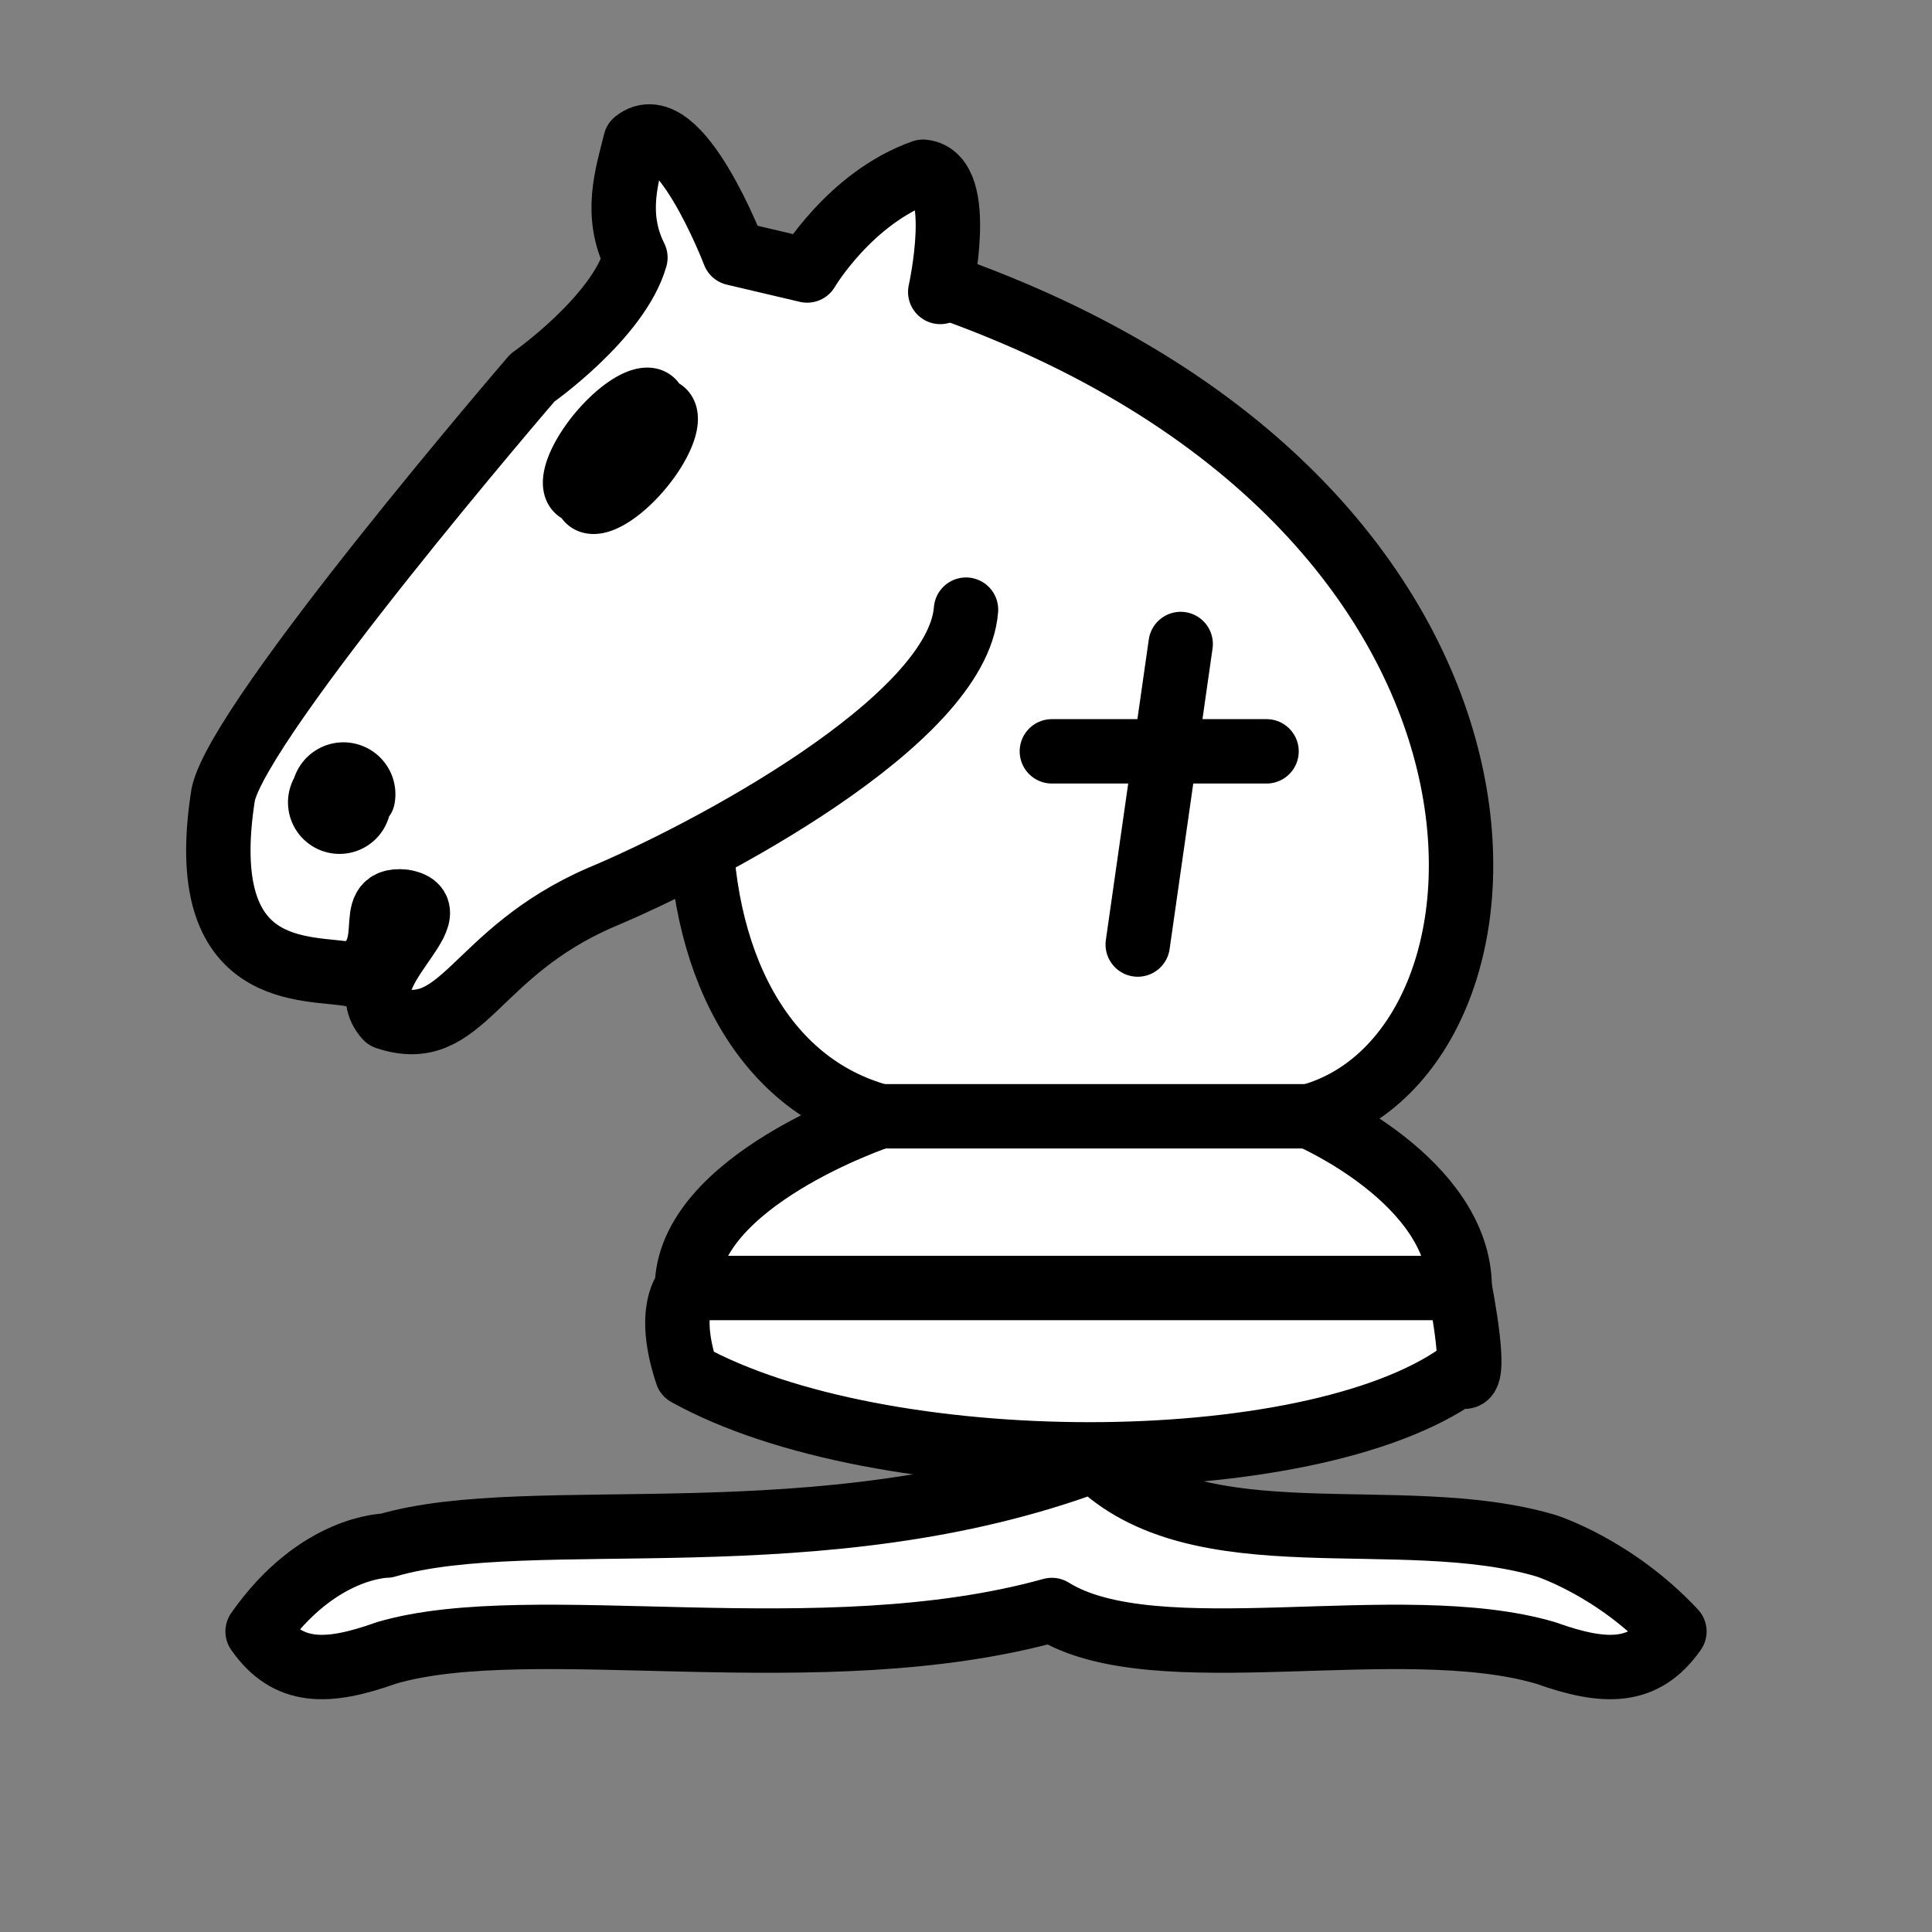 <svg xmlns="http://www.w3.org/2000/svg" version="1.1" viewBox="0 0 450 450"><rect x="0" y="0" width="450" height="450" fill="#808080" stroke="none"/><g fill="#FFF" stroke="#000" stroke-linejoin="round" stroke-width="15"><path d="M160 320c45 25 145 25 180 0 5 5 0-20 0-20 0-25-35-40-35-40 55-15 60-145-90-195-70 80-65 180-10 195 0 0-45 15-45 40 0 0-5 5 0 20Z"/><path d="M90 360c34-10 101 4 165-20 24 24 71 10 105 20 0 0 16 5 30 20-7 10-16 10-30 5-34-10-91 5-115-10-54 15-121 0-155 10-14 5-23 5-30-5 14-20 30-20 30-20Z"/></g><path d="M225 142c-2 26-61 57-85 67-30 13-32 34-50 28-9-10 16-25 4-27-10-1 0 12-12 17-10-2-37 2-30-42 4-18 72-97 72-97s20-14 24-28c-5-10-2-19 0-27 10-8 23 26 23 26l17 4s10-17 27-23c10 1 4 28 4 28" fill="#FFF" stroke="#000" stroke-linecap="round" stroke-linejoin="round" stroke-width="15"/><path d="M205 260h100M160 300h180m-65-150-10 70m-20-45h50" fill="none" stroke="#000" stroke-linecap="round" stroke-width="15"/><path d="M84 186a5 5 0 11-9-2 5 5 0 11 10 2Zm69-91a5 14 40 11-17 20 5 14 40 11 17-20Z" fill="#000" stroke="#000" stroke-linejoin="round" stroke-width="14"/></svg>
